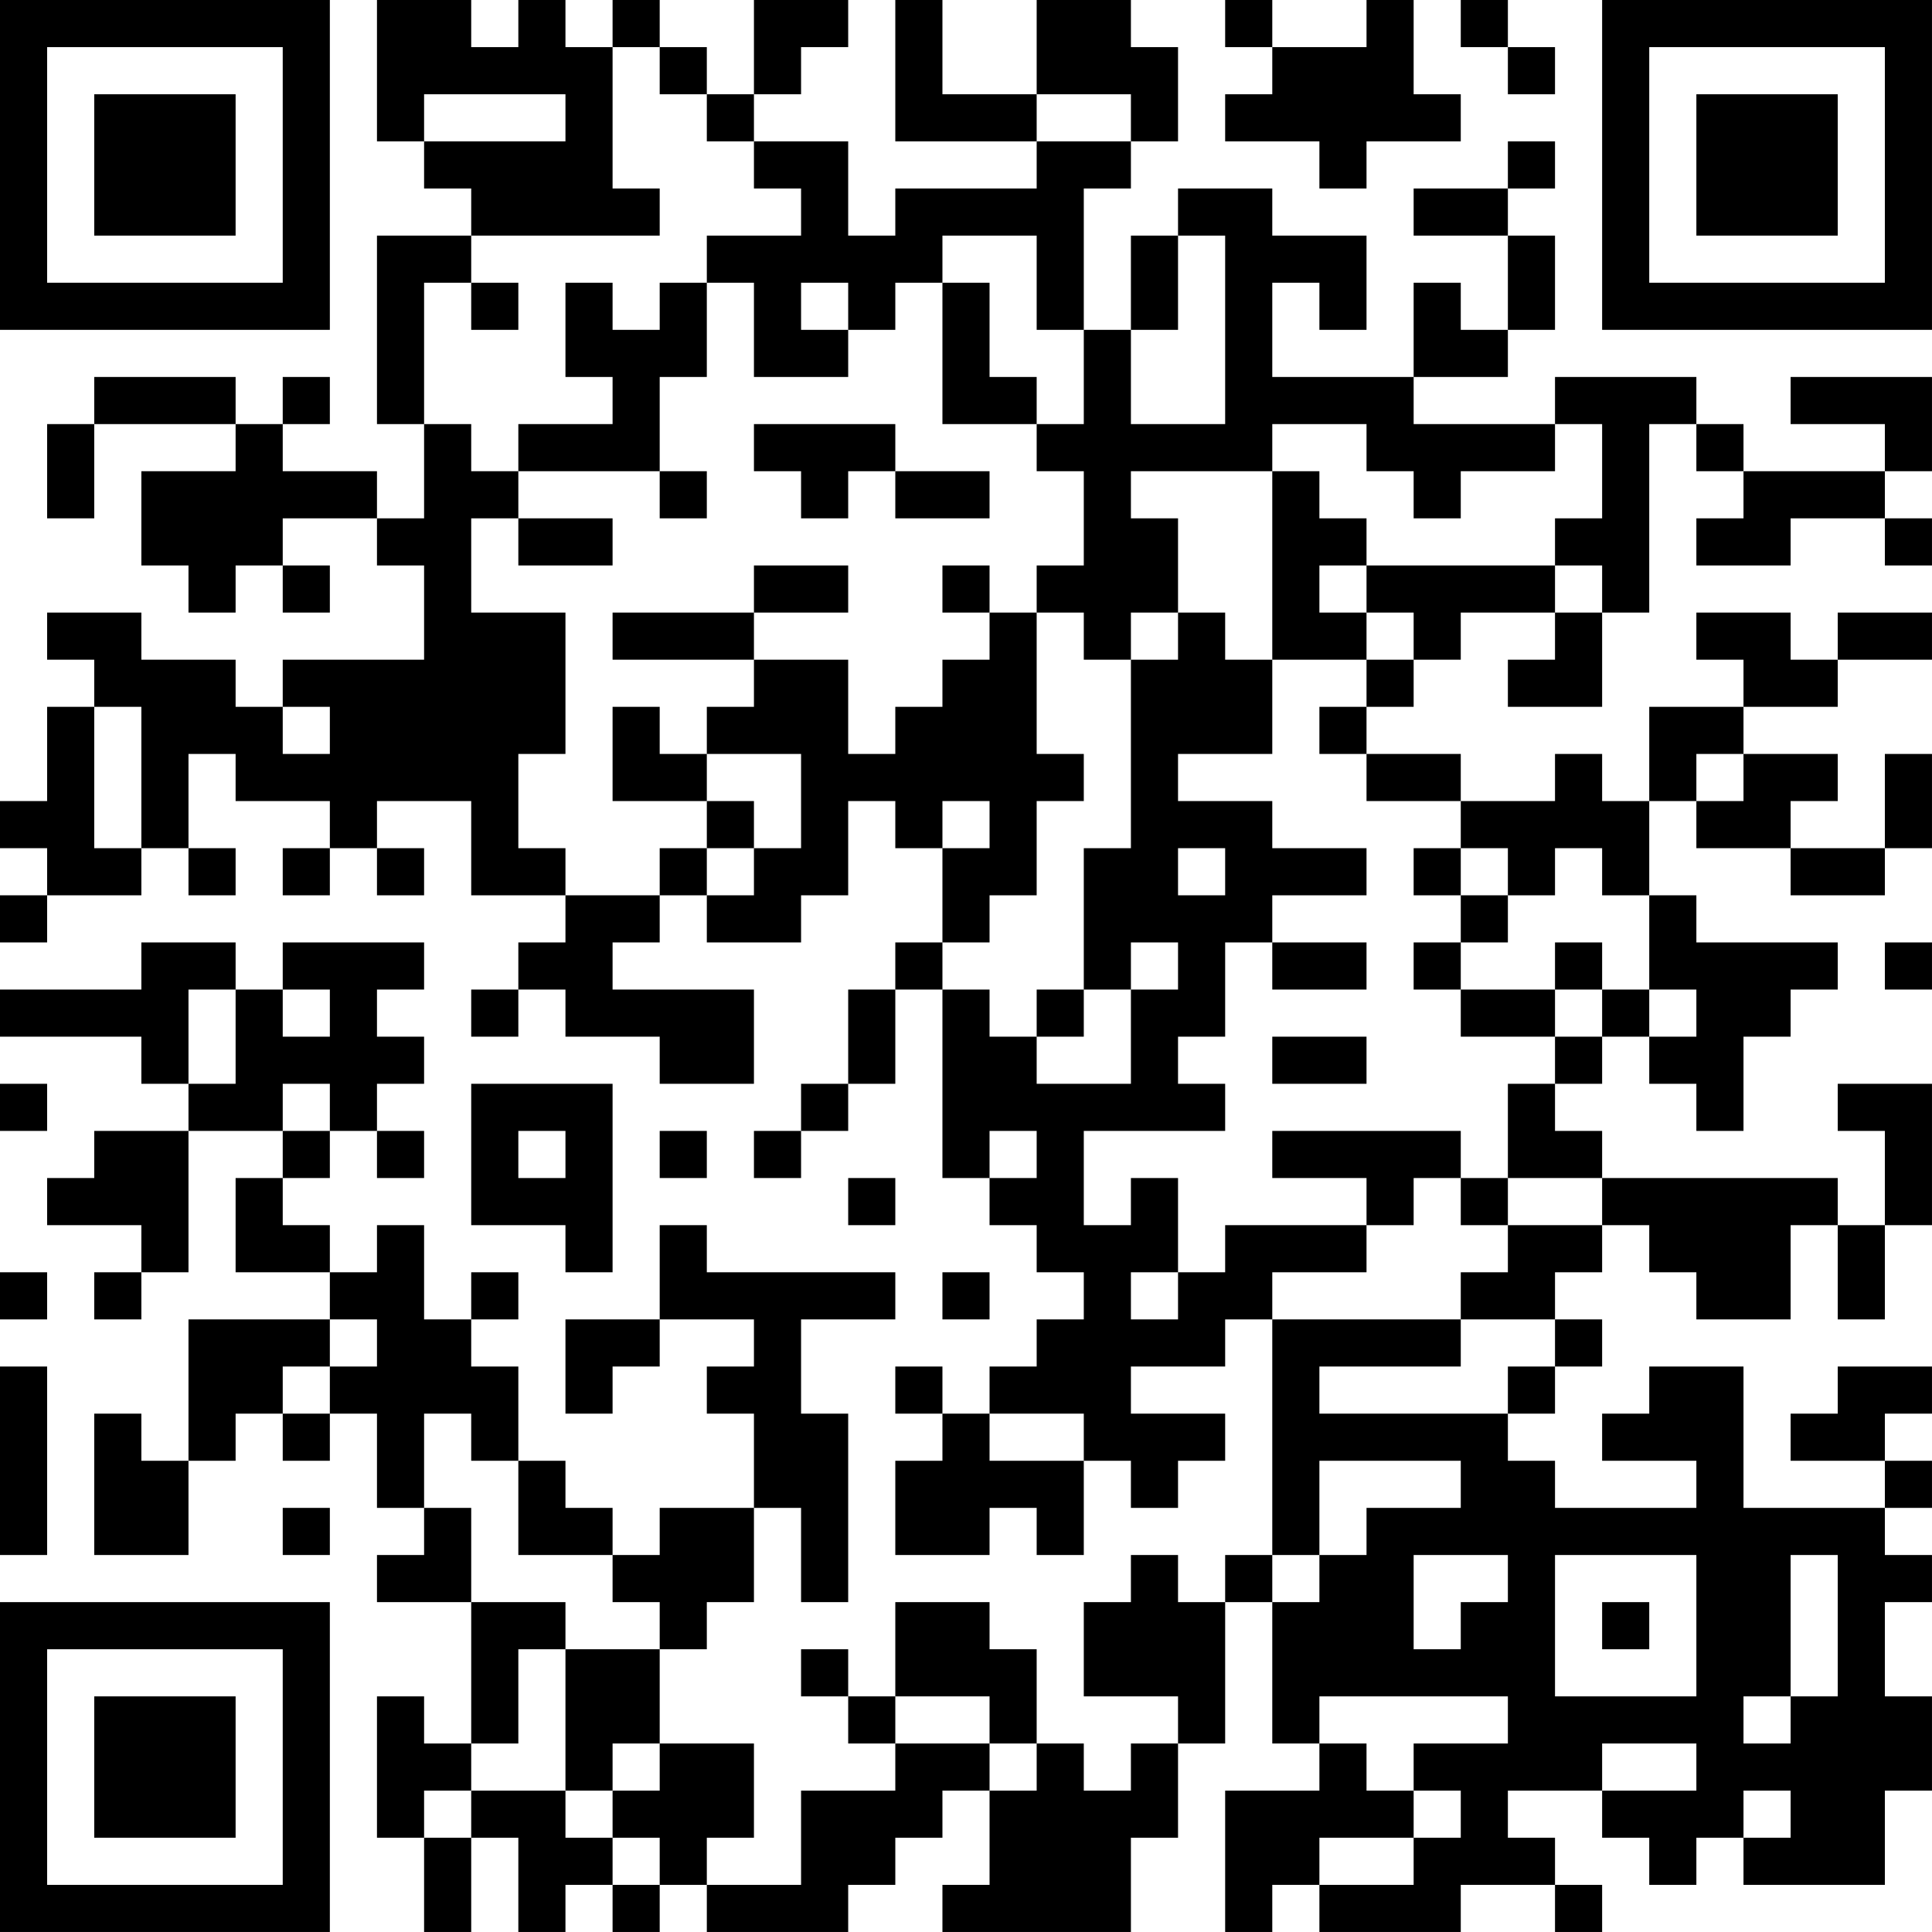 <?xml version="1.0" encoding="UTF-8"?>
<svg xmlns="http://www.w3.org/2000/svg" version="1.1" width="200" height="200" viewBox="0 0 200 200"><rect x="0" y="0" width="200" height="200" fill="#ffffff"/><g transform="scale(4.878)"><g transform="translate(0,0)"><path fill-rule="evenodd" d="M8 0L8 3L9 3L9 4L10 4L10 5L8 5L8 9L9 9L9 11L8 11L8 10L6 10L6 9L7 9L7 8L6 8L6 9L5 9L5 8L2 8L2 9L1 9L1 11L2 11L2 9L5 9L5 10L3 10L3 12L4 12L4 13L5 13L5 12L6 12L6 13L7 13L7 12L6 12L6 11L8 11L8 12L9 12L9 14L6 14L6 15L5 15L5 14L3 14L3 13L1 13L1 14L2 14L2 15L1 15L1 17L0 17L0 18L1 18L1 19L0 19L0 20L1 20L1 19L3 19L3 18L4 18L4 19L5 19L5 18L4 18L4 16L5 16L5 17L7 17L7 18L6 18L6 19L7 19L7 18L8 18L8 19L9 19L9 18L8 18L8 17L10 17L10 19L12 19L12 20L11 20L11 21L10 21L10 22L11 22L11 21L12 21L12 22L14 22L14 23L16 23L16 21L13 21L13 20L14 20L14 19L15 19L15 20L17 20L17 19L18 19L18 17L19 17L19 18L20 18L20 20L19 20L19 21L18 21L18 23L17 23L17 24L16 24L16 25L17 25L17 24L18 24L18 23L19 23L19 21L20 21L20 25L21 25L21 26L22 26L22 27L23 27L23 28L22 28L22 29L21 29L21 30L20 30L20 29L19 29L19 30L20 30L20 31L19 31L19 33L21 33L21 32L22 32L22 33L23 33L23 31L24 31L24 32L25 32L25 31L26 31L26 30L24 30L24 29L26 29L26 28L27 28L27 33L26 33L26 34L25 34L25 33L24 33L24 34L23 34L23 36L25 36L25 37L24 37L24 38L23 38L23 37L22 37L22 35L21 35L21 34L19 34L19 36L18 36L18 35L17 35L17 36L18 36L18 37L19 37L19 38L17 38L17 40L15 40L15 39L16 39L16 37L14 37L14 35L15 35L15 34L16 34L16 32L17 32L17 34L18 34L18 30L17 30L17 28L19 28L19 27L15 27L15 26L14 26L14 28L12 28L12 30L13 30L13 29L14 29L14 28L16 28L16 29L15 29L15 30L16 30L16 32L14 32L14 33L13 33L13 32L12 32L12 31L11 31L11 29L10 29L10 28L11 28L11 27L10 27L10 28L9 28L9 26L8 26L8 27L7 27L7 26L6 26L6 25L7 25L7 24L8 24L8 25L9 25L9 24L8 24L8 23L9 23L9 22L8 22L8 21L9 21L9 20L6 20L6 21L5 21L5 20L3 20L3 21L0 21L0 22L3 22L3 23L4 23L4 24L2 24L2 25L1 25L1 26L3 26L3 27L2 27L2 28L3 28L3 27L4 27L4 24L6 24L6 25L5 25L5 27L7 27L7 28L4 28L4 31L3 31L3 30L2 30L2 33L4 33L4 31L5 31L5 30L6 30L6 31L7 31L7 30L8 30L8 32L9 32L9 33L8 33L8 34L10 34L10 37L9 37L9 36L8 36L8 39L9 39L9 41L10 41L10 39L11 39L11 41L12 41L12 40L13 40L13 41L14 41L14 40L15 40L15 41L18 41L18 40L19 40L19 39L20 39L20 38L21 38L21 40L20 40L20 41L24 41L24 39L25 39L25 37L26 37L26 34L27 34L27 37L28 37L28 38L26 38L26 41L27 41L27 40L28 40L28 41L31 41L31 40L33 40L33 41L34 41L34 40L33 40L33 39L32 39L32 38L34 38L34 39L35 39L35 40L36 40L36 39L37 39L37 40L40 40L40 38L41 38L41 36L40 36L40 34L41 34L41 33L40 33L40 32L41 32L41 31L40 31L40 30L41 30L41 29L39 29L39 30L38 30L38 31L40 31L40 32L37 32L37 29L35 29L35 30L34 30L34 31L36 31L36 32L33 32L33 31L32 31L32 30L33 30L33 29L34 29L34 28L33 28L33 27L34 27L34 26L35 26L35 27L36 27L36 28L38 28L38 26L39 26L39 28L40 28L40 26L41 26L41 23L39 23L39 24L40 24L40 26L39 26L39 25L34 25L34 24L33 24L33 23L34 23L34 22L35 22L35 23L36 23L36 24L37 24L37 22L38 22L38 21L39 21L39 20L36 20L36 19L35 19L35 17L36 17L36 18L38 18L38 19L40 19L40 18L41 18L41 16L40 16L40 18L38 18L38 17L39 17L39 16L37 16L37 15L39 15L39 14L41 14L41 13L39 13L39 14L38 14L38 13L36 13L36 14L37 14L37 15L35 15L35 17L34 17L34 16L33 16L33 17L31 17L31 16L29 16L29 15L30 15L30 14L31 14L31 13L33 13L33 14L32 14L32 15L34 15L34 13L35 13L35 9L36 9L36 10L37 10L37 11L36 11L36 12L38 12L38 11L40 11L40 12L41 12L41 11L40 11L40 10L41 10L41 8L38 8L38 9L40 9L40 10L37 10L37 9L36 9L36 8L33 8L33 9L30 9L30 8L32 8L32 7L33 7L33 5L32 5L32 4L33 4L33 3L32 3L32 4L30 4L30 5L32 5L32 7L31 7L31 6L30 6L30 8L27 8L27 6L28 6L28 7L29 7L29 5L27 5L27 4L25 4L25 5L24 5L24 7L23 7L23 4L24 4L24 3L25 3L25 1L24 1L24 0L22 0L22 2L20 2L20 0L19 0L19 3L22 3L22 4L19 4L19 5L18 5L18 3L16 3L16 2L17 2L17 1L18 1L18 0L16 0L16 2L15 2L15 1L14 1L14 0L13 0L13 1L12 1L12 0L11 0L11 1L10 1L10 0ZM26 0L26 1L27 1L27 2L26 2L26 3L28 3L28 4L29 4L29 3L31 3L31 2L30 2L30 0L29 0L29 1L27 1L27 0ZM31 0L31 1L32 1L32 2L33 2L33 1L32 1L32 0ZM13 1L13 4L14 4L14 5L10 5L10 6L9 6L9 9L10 9L10 10L11 10L11 11L10 11L10 13L12 13L12 16L11 16L11 18L12 18L12 19L14 19L14 18L15 18L15 19L16 19L16 18L17 18L17 16L15 16L15 15L16 15L16 14L18 14L18 16L19 16L19 15L20 15L20 14L21 14L21 13L22 13L22 16L23 16L23 17L22 17L22 19L21 19L21 20L20 20L20 21L21 21L21 22L22 22L22 23L24 23L24 21L25 21L25 20L24 20L24 21L23 21L23 18L24 18L24 14L25 14L25 13L26 13L26 14L27 14L27 16L25 16L25 17L27 17L27 18L29 18L29 19L27 19L27 20L26 20L26 22L25 22L25 23L26 23L26 24L23 24L23 26L24 26L24 25L25 25L25 27L24 27L24 28L25 28L25 27L26 27L26 26L29 26L29 27L27 27L27 28L31 28L31 29L28 29L28 30L32 30L32 29L33 29L33 28L31 28L31 27L32 27L32 26L34 26L34 25L32 25L32 23L33 23L33 22L34 22L34 21L35 21L35 22L36 22L36 21L35 21L35 19L34 19L34 18L33 18L33 19L32 19L32 18L31 18L31 17L29 17L29 16L28 16L28 15L29 15L29 14L30 14L30 13L29 13L29 12L33 12L33 13L34 13L34 12L33 12L33 11L34 11L34 9L33 9L33 10L31 10L31 11L30 11L30 10L29 10L29 9L27 9L27 10L24 10L24 11L25 11L25 13L24 13L24 14L23 14L23 13L22 13L22 12L23 12L23 10L22 10L22 9L23 9L23 7L22 7L22 5L20 5L20 6L19 6L19 7L18 7L18 6L17 6L17 7L18 7L18 8L16 8L16 6L15 6L15 5L17 5L17 4L16 4L16 3L15 3L15 2L14 2L14 1ZM9 2L9 3L12 3L12 2ZM22 2L22 3L24 3L24 2ZM25 5L25 7L24 7L24 9L26 9L26 5ZM10 6L10 7L11 7L11 6ZM12 6L12 8L13 8L13 9L11 9L11 10L14 10L14 11L15 11L15 10L14 10L14 8L15 8L15 6L14 6L14 7L13 7L13 6ZM20 6L20 9L22 9L22 8L21 8L21 6ZM16 9L16 10L17 10L17 11L18 11L18 10L19 10L19 11L21 11L21 10L19 10L19 9ZM27 10L27 14L29 14L29 13L28 13L28 12L29 12L29 11L28 11L28 10ZM11 11L11 12L13 12L13 11ZM16 12L16 13L13 13L13 14L16 14L16 13L18 13L18 12ZM20 12L20 13L21 13L21 12ZM2 15L2 18L3 18L3 15ZM6 15L6 16L7 16L7 15ZM13 15L13 17L15 17L15 18L16 18L16 17L15 17L15 16L14 16L14 15ZM36 16L36 17L37 17L37 16ZM20 17L20 18L21 18L21 17ZM25 18L25 19L26 19L26 18ZM30 18L30 19L31 19L31 20L30 20L30 21L31 21L31 22L33 22L33 21L34 21L34 20L33 20L33 21L31 21L31 20L32 20L32 19L31 19L31 18ZM27 20L27 21L29 21L29 20ZM40 20L40 21L41 21L41 20ZM4 21L4 23L5 23L5 21ZM6 21L6 22L7 22L7 21ZM22 21L22 22L23 22L23 21ZM27 22L27 23L29 23L29 22ZM0 23L0 24L1 24L1 23ZM6 23L6 24L7 24L7 23ZM10 23L10 26L12 26L12 27L13 27L13 23ZM11 24L11 25L12 25L12 24ZM14 24L14 25L15 25L15 24ZM21 24L21 25L22 25L22 24ZM27 24L27 25L29 25L29 26L30 26L30 25L31 25L31 26L32 26L32 25L31 25L31 24ZM18 25L18 26L19 26L19 25ZM0 27L0 28L1 28L1 27ZM20 27L20 28L21 28L21 27ZM7 28L7 29L6 29L6 30L7 30L7 29L8 29L8 28ZM0 29L0 33L1 33L1 29ZM9 30L9 32L10 32L10 34L12 34L12 35L11 35L11 37L10 37L10 38L9 38L9 39L10 39L10 38L12 38L12 39L13 39L13 40L14 40L14 39L13 39L13 38L14 38L14 37L13 37L13 38L12 38L12 35L14 35L14 34L13 34L13 33L11 33L11 31L10 31L10 30ZM21 30L21 31L23 31L23 30ZM28 31L28 33L27 33L27 34L28 34L28 33L29 33L29 32L31 32L31 31ZM6 32L6 33L7 33L7 32ZM30 33L30 35L31 35L31 34L32 34L32 33ZM33 33L33 36L36 36L36 33ZM38 33L38 36L37 36L37 37L38 37L38 36L39 36L39 33ZM34 34L34 35L35 35L35 34ZM19 36L19 37L21 37L21 38L22 38L22 37L21 37L21 36ZM28 36L28 37L29 37L29 38L30 38L30 39L28 39L28 40L30 40L30 39L31 39L31 38L30 38L30 37L32 37L32 36ZM34 37L34 38L36 38L36 37ZM37 38L37 39L38 39L38 38ZM0 0L0 7L7 7L7 0ZM1 1L1 6L6 6L6 1ZM2 2L2 5L5 5L5 2ZM34 0L34 7L41 7L41 0ZM35 1L35 6L40 6L40 1ZM36 2L36 5L39 5L39 2ZM0 34L0 41L7 41L7 34ZM1 35L1 40L6 40L6 35ZM2 36L2 39L5 39L5 36Z" fill="#000000"/></g></g></svg>
